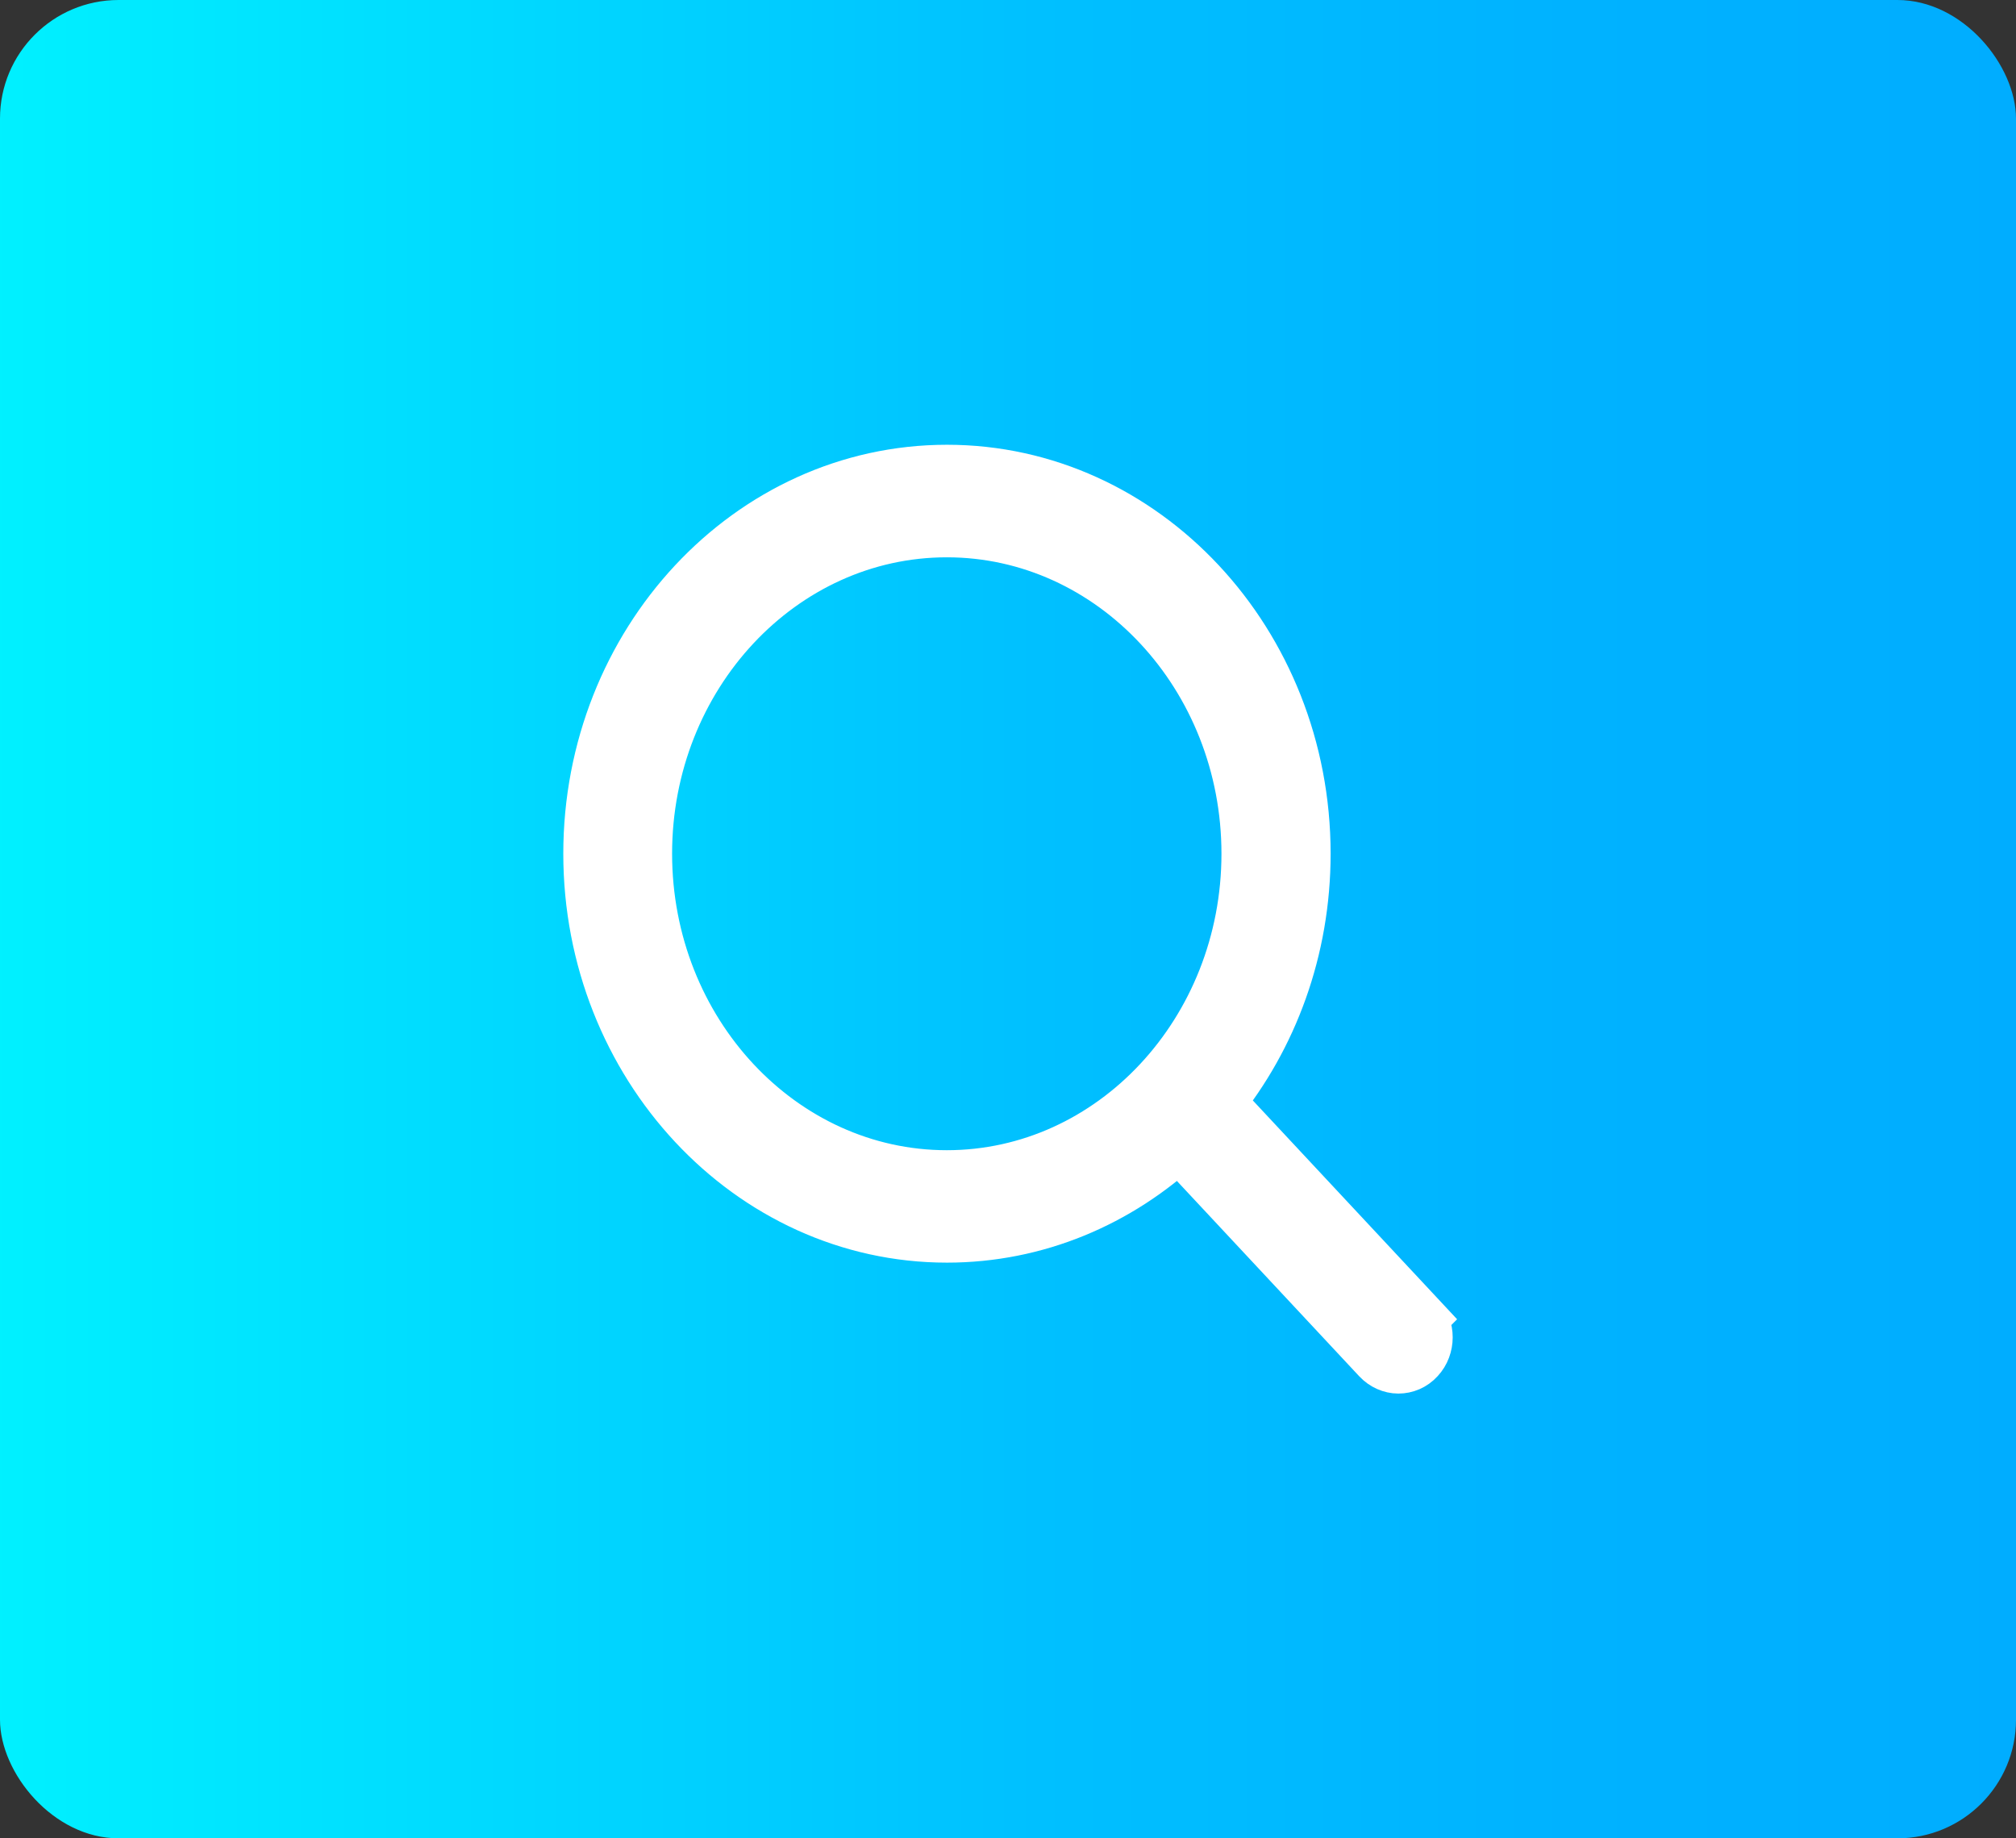 <svg xmlns="http://www.w3.org/2000/svg" width="34" height="31" viewBox="0 0 34 31">
    <rect x="0" y="0" width="34" height="31" fill="#333333" stroke="none"/>
    <defs>
        <linearGradient id="prefix__a" x1="0%" x2="100%" y1="50%" y2="50%">
            <stop offset="0%" stop-color="#00F1FF"/>
            <stop offset="51.38%" stop-color="#00C0FF"/>
            <stop offset="77.73%" stop-color="#00B2FF"/>
            <stop offset="100%" stop-color="#00ADFF"/>
        </linearGradient>
    </defs>
    <g fill="none" fill-rule="evenodd">
        <rect width="34" height="31" fill="url(#prefix__a)" rx="2"/>
        <path fill="#FFF" fill-rule="nonzero" stroke="#FFF" d="M23.879 22.235l-3.403-3.645c.913-1.124 1.465-2.591 1.465-4.194 0-3.529-2.68-6.396-5.97-6.396C12.676 8 10 10.87 10 14.396c0 3.525 2.68 6.396 5.97 6.396 1.497 0 2.867-.592 3.916-1.57l3.403 3.645c.08.086.19.133.295.133.106 0 .214-.043.295-.133.161-.173.161-.459 0-.632zm-13.044-7.84c0-3.032 2.304-5.497 5.133-5.497 2.831 0 5.132 2.468 5.132 5.498 0 3.03-2.3 5.5-5.132 5.5-2.829 0-5.133-2.467-5.133-5.5z"/>
    </g>
</svg>

